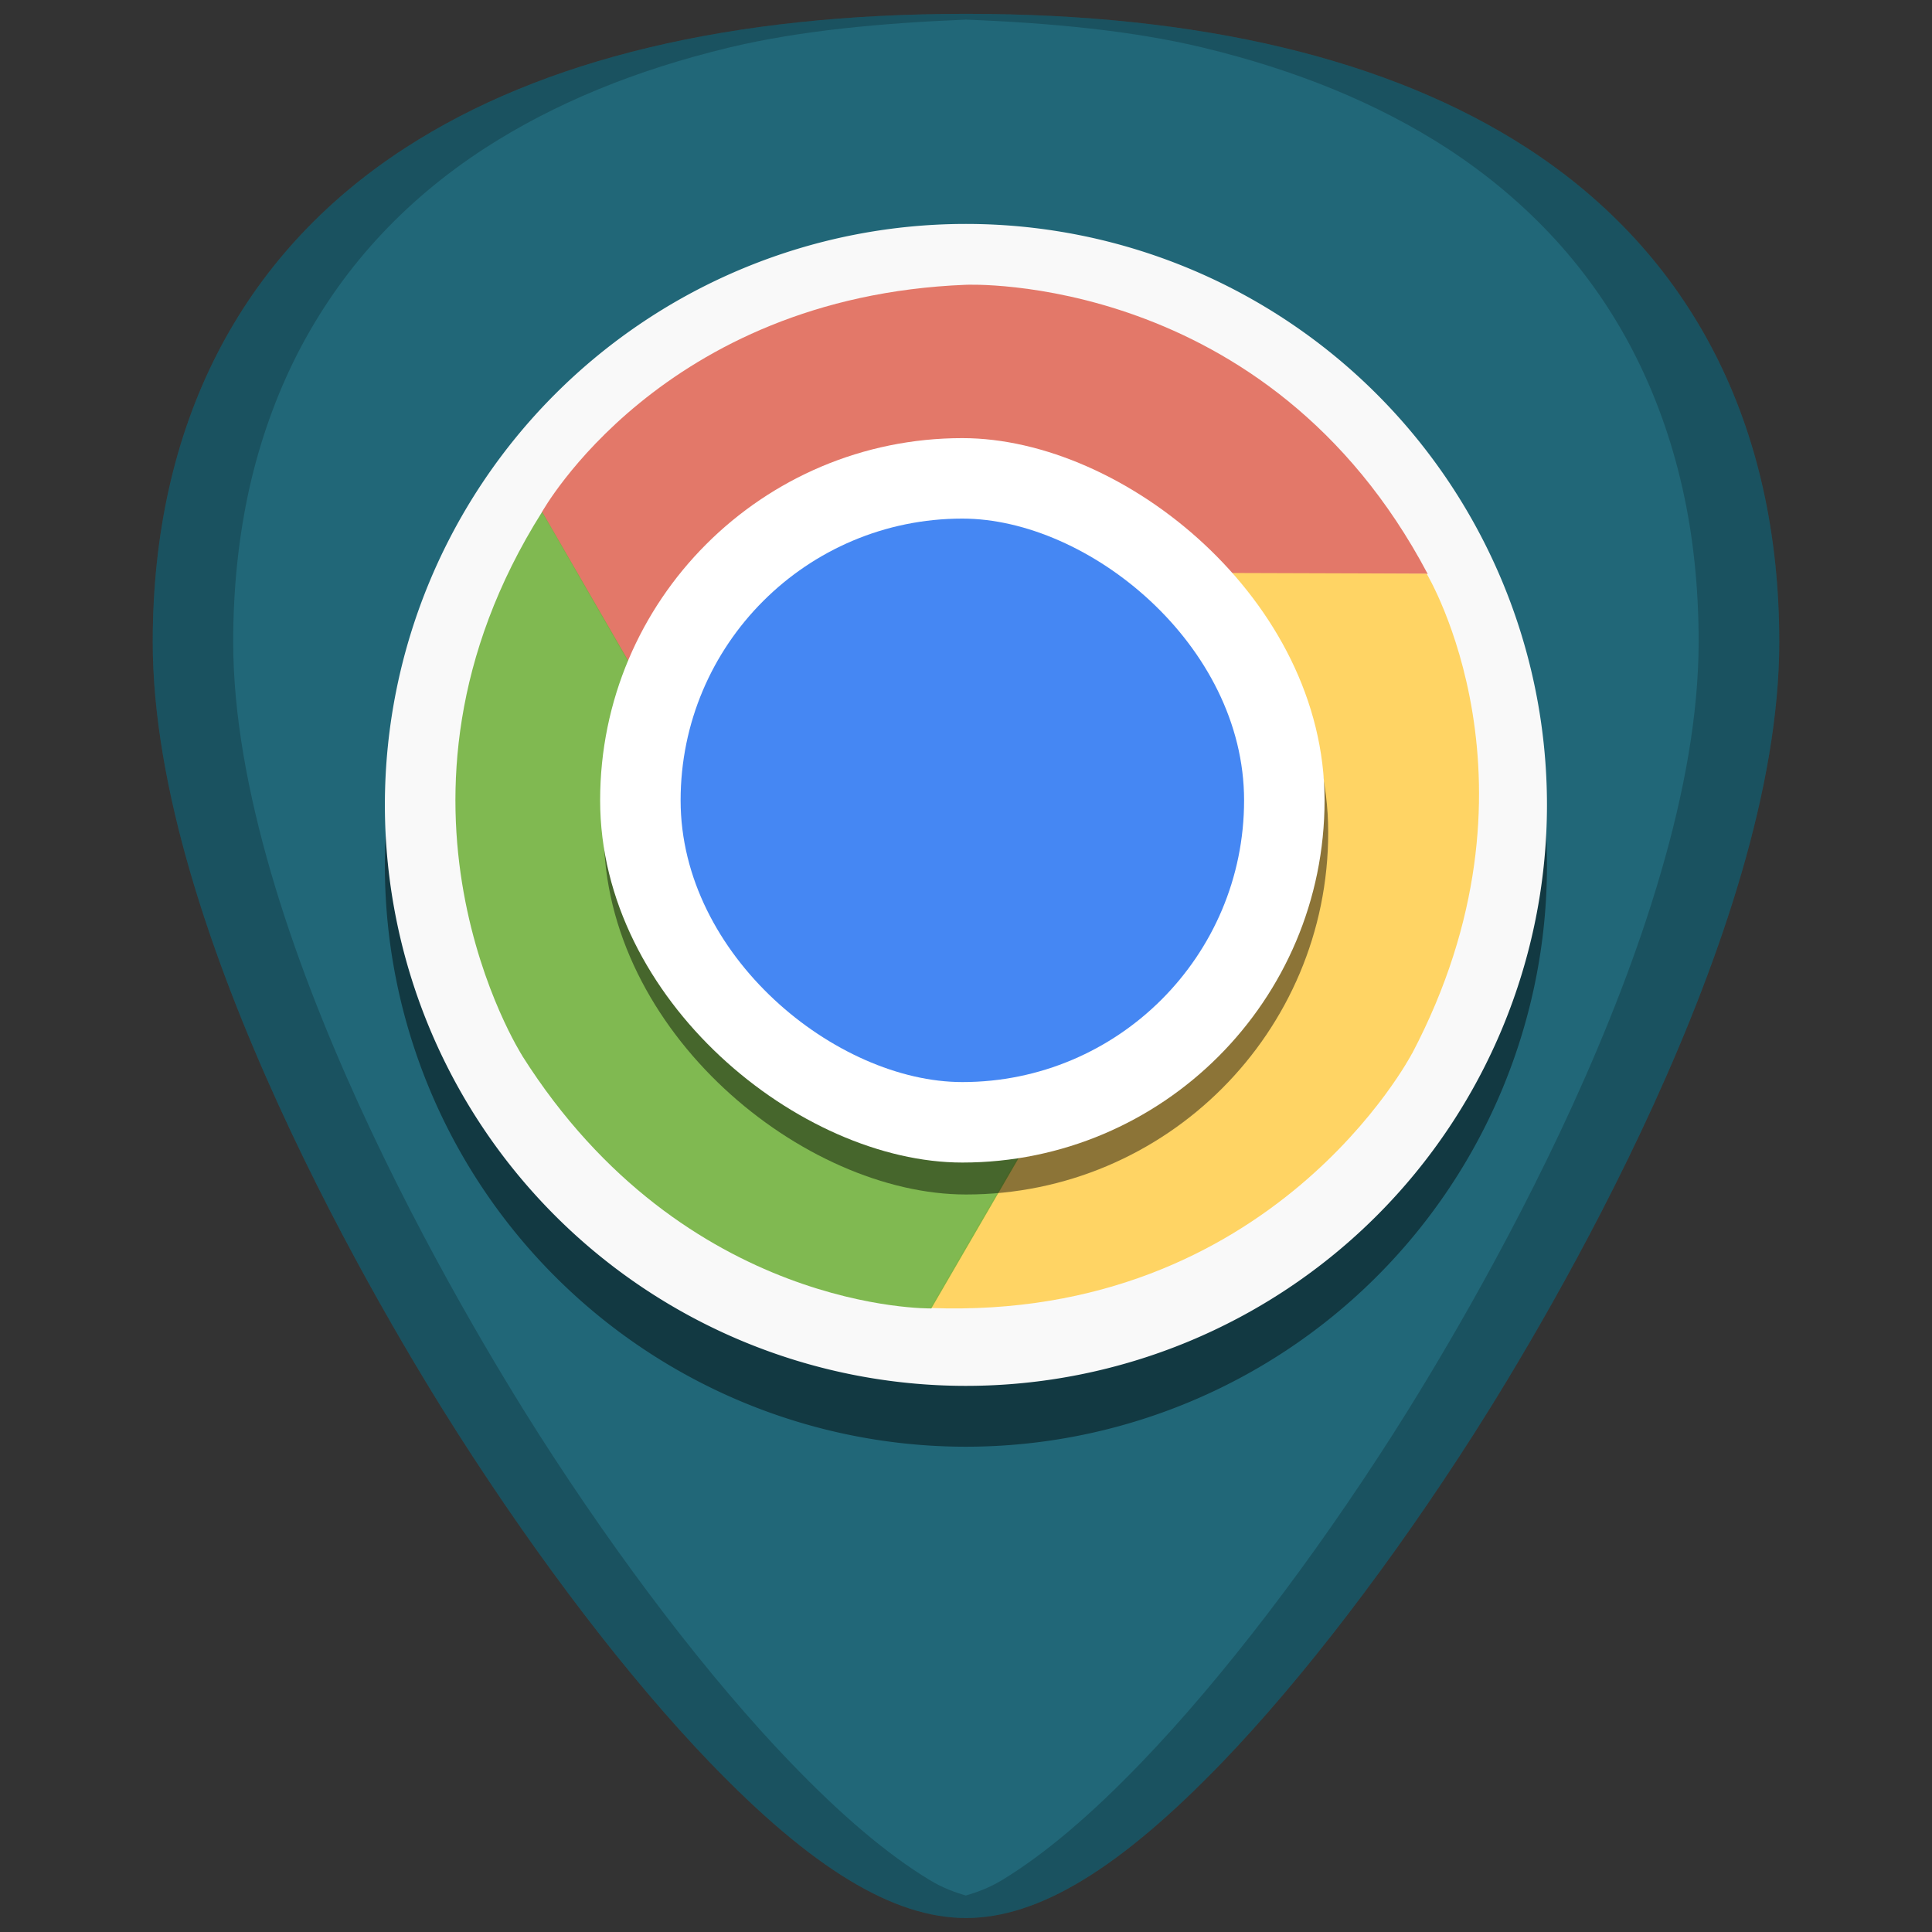 <?xml version="1.0" encoding="UTF-8" standalone="no"?>
<!-- Created with Inkscape (http://www.inkscape.org/) -->

<svg
   xmlns:dc="http://purl.org/dc/elements/1.1/"
   xmlns:cc="http://creativecommons.org/ns#"
   xmlns:rdf="http://www.w3.org/1999/02/22-rdf-syntax-ns#"
   xmlns:svg="http://www.w3.org/2000/svg"
   xmlns="http://www.w3.org/2000/svg"
   xmlns:xlink="http://www.w3.org/1999/xlink"
   xmlns:sodipodi="http://sodipodi.sourceforge.net/DTD/sodipodi-0.dtd"
   xmlns:inkscape="http://www.inkscape.org/namespaces/inkscape"
   width="48"
   height="48"
   viewBox="0 0 12.7 12.7"
   version="1.1"
   id="svg829"
   inkscape:version="0.92.3 (2405546, 2018-03-11)"
   sodipodi:docname="google-chrome.svg">
  <rect x="0" y="0" width="12.7" height="12.7" fill="#333333" stroke="none"/>
  <defs
     id="defs823">
    <linearGradient
       id="linearGradient2252">
      <stop
         style="stop-color:#ffffff;stop-opacity:1;"
         offset="0"
         id="stop2254" />
      <stop
         style="stop-color:#d0d0d0;stop-opacity:1;"
         offset="1"
         id="stop2256" />
    </linearGradient>
    <linearGradient
       id="SVGID_1_"
       gradientUnits="userSpaceOnUse"
       x1="199.533"
       y1="201.907"
       x2="39.679"
       y2="42.053">
      <stop
         offset="0"
         style="stop-color:#130036"
         id="stop4" />
      <stop
         offset="0.23"
         style="stop-color:#18023B"
         id="stop6" />
      <stop
         offset="0.512"
         style="stop-color:#26094A"
         id="stop8" />
      <stop
         offset="0.821"
         style="stop-color:#3D1563"
         id="stop10" />
      <stop
         offset="1"
         style="stop-color:#4E1D75"
         id="stop12" />
    </linearGradient>
    <linearGradient
       id="SVGID_2_"
       gradientUnits="userSpaceOnUse"
       x1="10.243"
       y1="95.311"
       x2="57.704"
       y2="95.311">
      <stop
         offset="0"
         style="stop-color:#3156A8"
         id="stop27" />
      <stop
         offset="0.247"
         style="stop-color:#3351A4"
         id="stop29" />
      <stop
         offset="0.536"
         style="stop-color:#3B4397"
         id="stop31" />
      <stop
         offset="0.845"
         style="stop-color:#472C82"
         id="stop33" />
      <stop
         offset="1"
         style="stop-color:#4E1D75"
         id="stop35" />
    </linearGradient>
    <radialGradient
       id="SVGID_3_"
       cx="59.073"
       cy="113.923"
       r="85.247"
       gradientTransform="matrix(1,0,0,1.45,0,-51.265)"
       gradientUnits="userSpaceOnUse">
      <stop
         offset="0.165"
         style="stop-color:#14CDDA"
         id="stop40" />
      <stop
         offset="0.548"
         style="stop-color:#2061BD"
         id="stop42" />
      <stop
         offset="0.655"
         style="stop-color:#2658AC"
         id="stop44" />
      <stop
         offset="0.864"
         style="stop-color:#373F81"
         id="stop46" />
      <stop
         offset="1"
         style="stop-color:#432D62"
         id="stop48" />
    </radialGradient>
    <linearGradient
       id="SVGID_4_"
       gradientUnits="userSpaceOnUse"
       x1="44.539"
       y1="57.897"
       x2="191.515"
       y2="57.897">
      <stop
         offset="0"
         style="stop-color:#2061BD"
         id="stop53" />
      <stop
         offset="0.185"
         style="stop-color:#2B51AC"
         id="stop55" />
      <stop
         offset="0.683"
         style="stop-color:#442C84"
         id="stop57" />
      <stop
         offset="0.941"
         style="stop-color:#4E1D75"
         id="stop59" />
    </linearGradient>
    <linearGradient
       id="SVGID_5_"
       gradientUnits="userSpaceOnUse"
       x1="66.174"
       y1="23.206"
       x2="167.264"
       y2="111.082">
      <stop
         offset="0.02"
         style="stop-color:#48A8E0"
         id="stop68" />
      <stop
         offset="0.388"
         style="stop-color:#2061BD"
         id="stop70" />
      <stop
         offset="0.497"
         style="stop-color:#2B51AC"
         id="stop72" />
      <stop
         offset="0.789"
         style="stop-color:#442C84"
         id="stop74" />
      <stop
         offset="0.941"
         style="stop-color:#4E1D75"
         id="stop76" />
    </linearGradient>
    <linearGradient
       id="SVGID_6_"
       gradientUnits="userSpaceOnUse"
       x1="19.676"
       y1="337.414"
       x2="217.835"
       y2="43.631">
      <stop
         offset="0.379"
         style="stop-color:#3156A8"
         id="stop81" />
      <stop
         offset="1"
         style="stop-color:#4E1D75"
         id="stop83" />
    </linearGradient>
    <linearGradient
       id="SVGID_7_"
       gradientUnits="userSpaceOnUse"
       x1="96.745"
       y1="278.646"
       x2="206.317"
       y2="32.542">
      <stop
         offset="0"
         style="stop-color:#29ABE2"
         id="stop88" />
      <stop
         offset="0.773"
         style="stop-color:#385AA6"
         id="stop90" />
      <stop
         offset="0.858"
         style="stop-color:#414293"
         id="stop92" />
      <stop
         offset="1"
         style="stop-color:#4E1D75"
         id="stop94" />
    </linearGradient>
    <linearGradient
       id="SVGID_8_"
       gradientUnits="userSpaceOnUse"
       x1="48.269"
       y1="92.034"
       x2="54.241"
       y2="95.468">
      <stop
         offset="0"
         style="stop-color:#B0DCD6"
         id="stop99" />
      <stop
         offset="1"
         style="stop-color:#53ACE0"
         id="stop101" />
    </linearGradient>
    <mask
       maskUnits="userSpaceOnUse"
       x="162.68"
       y="18.355"
       width="14.927"
       height="6.629"
       id="SVGID_9_">
      <g
         class="st13"
         id="g118">
        <radialGradient
           id="SVGID_10_"
           cx="154.384"
           cy="67.998"
           r="51.967"
           gradientUnits="userSpaceOnUse">
          <stop
             offset="0.868"
             style="stop-color:#FFFFFF"
             id="stop111" />
          <stop
             offset="1"
             style="stop-color:#000000"
             id="stop113" />
        </radialGradient>
        <rect
           x="91.295"
           y="-7.218"
           class="st14"
           width="100.015"
           height="93.339"
           id="rect116" />
      </g>
    </mask>
    <filter
       id="Adobe_OpacityMaskFilter"
       filterUnits="userSpaceOnUse"
       x="162.68"
       y="18.355"
       width="14.927"
       height="6.629">
      <feColorMatrix
         type="matrix"
         values="1 0 0 0 0  0 1 0 0 0  0 0 1 0 0  0 0 0 1 0"
         id="feColorMatrix106" />
    </filter>
    <radialGradient
       id="radialGradient1070"
       cx="154.384"
       cy="67.998"
       r="51.967"
       gradientUnits="userSpaceOnUse">
      <stop
         offset="0.868"
         style="stop-color:#FFFFFF"
         id="stop1066" />
      <stop
         offset="1"
         style="stop-color:#000000"
         id="stop1068" />
    </radialGradient>
    <linearGradient
       id="SVGID_11_"
       gradientUnits="userSpaceOnUse"
       x1="176.214"
       y1="23.085"
       x2="164.24"
       y2="20.555">
      <stop
         offset="0"
         style="stop-color:#3092B9"
         id="stop121" />
      <stop
         offset="0.22"
         style="stop-color:#258DB6"
         id="stop123" />
      <stop
         offset="0.656"
         style="stop-color:#1685B1"
         id="stop125" />
      <stop
         offset="1"
         style="stop-color:#1082AF"
         id="stop127" />
    </linearGradient>
    <linearGradient
       id="SVGID_12_"
       gradientUnits="userSpaceOnUse"
       x1="80.784"
       y1="38.025"
       x2="90.637"
       y2="77.544">
      <stop
         offset="0.007"
         style="stop-color:#1398D1;stop-opacity:0"
         id="stop138" />
      <stop
         offset="0.248"
         style="stop-color:#1187C2;stop-opacity:0.62"
         id="stop140" />
      <stop
         offset="0.642"
         style="stop-color:#3F6499;stop-opacity:0.71"
         id="stop142" />
      <stop
         offset="1"
         style="stop-color:#2F4282;stop-opacity:0.5"
         id="stop144" />
    </linearGradient>
    <linearGradient
       id="SVGID_13_"
       gradientUnits="userSpaceOnUse"
       x1="48.738"
       y1="14.373"
       x2="43.199"
       y2="11.303"
       gradientTransform="matrix(0.999,0.035,-0.035,0.999,24.591,57.12)">
      <stop
         offset="0"
         style="stop-color:#F9C21B"
         id="stop153" />
      <stop
         offset="0.148"
         style="stop-color:#F3BA1B"
         id="stop155" />
      <stop
         offset="0.379"
         style="stop-color:#E3A41B"
         id="stop157" />
      <stop
         offset="0.663"
         style="stop-color:#C9801C"
         id="stop159" />
      <stop
         offset="0.988"
         style="stop-color:#A44E1C"
         id="stop161" />
      <stop
         offset="1"
         style="stop-color:#A34C1C"
         id="stop163" />
    </linearGradient>
    <linearGradient
       id="SVGID_14_"
       gradientUnits="userSpaceOnUse"
       x1="206.211"
       y1="130.139"
       x2="169.43"
       y2="47.526">
      <stop
         offset="0"
         style="stop-color:#409EC3"
         id="stop174" />
      <stop
         offset="0.62"
         style="stop-color:#2061BD"
         id="stop176" />
    </linearGradient>
    <linearGradient
       id="SVGID_15_"
       gradientUnits="userSpaceOnUse"
       x1="176.76"
       y1="103.061"
       x2="150.407"
       y2="21.954">
      <stop
         offset="0"
         style="stop-color:#14B2DA"
         id="stop181" />
      <stop
         offset="0.403"
         style="stop-color:#297CCC"
         id="stop183" />
      <stop
         offset="0.508"
         style="stop-color:#256FC5"
         id="stop185" />
      <stop
         offset="0.649"
         style="stop-color:#2164BF"
         id="stop187" />
      <stop
         offset="0.816"
         style="stop-color:#2061BD"
         id="stop189" />
      <stop
         offset="0.984"
         style="stop-color:#2061BD"
         id="stop191" />
    </linearGradient>
    <filter
       id="filter1196"
       filterUnits="userSpaceOnUse"
       x="162.68"
       y="18.355"
       width="14.927"
       height="6.629">
      <feColorMatrix
         type="matrix"
         values="1 0 0 0 0  0 1 0 0 0  0 0 1 0 0  0 0 0 1 0"
         id="feColorMatrix1194" />
    </filter>
    <linearGradient
       id="SVGID_12_-2"
       gradientUnits="userSpaceOnUse"
       x1="80.784"
       y1="38.025"
       x2="90.637"
       y2="77.544"
       gradientTransform="matrix(0.265,0,0,0.265,-16.075,275.696)">
      <stop
         offset="0.007"
         style="stop-color:#1398D1;stop-opacity:0"
         id="stop138-7" />
      <stop
         offset="0.248"
         style="stop-color:#1187C2;stop-opacity:0.62"
         id="stop140-0" />
      <stop
         offset="0.642"
         style="stop-color:#3F6499;stop-opacity:0.71"
         id="stop142-9" />
      <stop
         offset="1"
         style="stop-color:#2F4282;stop-opacity:0.5"
         id="stop144-3" />
    </linearGradient>
    <linearGradient
       id="SVGID_6_-0"
       gradientUnits="userSpaceOnUse"
       x1="19.676"
       y1="337.414"
       x2="217.835"
       y2="43.631"
       gradientTransform="matrix(0.265,0,0,0.265,-40.398,256.425)">
      <stop
         offset="0.379"
         style="stop-color:#3156A8"
         id="stop81-6" />
      <stop
         offset="1"
         style="stop-color:#4E1D75"
         id="stop83-2" />
    </linearGradient>
    <linearGradient
       id="SVGID_13_-1"
       gradientUnits="userSpaceOnUse"
       x1="48.738"
       y1="14.373"
       x2="43.199"
       y2="11.303"
       gradientTransform="matrix(0.048,0.002,-0.002,0.048,14.697,291.826)">
      <stop
         offset="0"
         style="stop-color:#F9C21B"
         id="stop153-8" />
      <stop
         offset="0.148"
         style="stop-color:#F3BA1B"
         id="stop155-7" />
      <stop
         offset="0.379"
         style="stop-color:#E3A41B"
         id="stop157-9" />
      <stop
         offset="0.663"
         style="stop-color:#C9801C"
         id="stop159-2" />
      <stop
         offset="0.988"
         style="stop-color:#A44E1C"
         id="stop161-0" />
      <stop
         offset="1"
         style="stop-color:#A34C1C"
         id="stop163-2" />
    </linearGradient>
    <linearGradient
       id="SVGID_12_-3"
       gradientUnits="userSpaceOnUse"
       x1="80.784"
       y1="38.025"
       x2="90.637"
       y2="77.544"
       gradientTransform="matrix(0.048,0,0,0.048,13.509,289.068)">
      <stop
         offset="0.007"
         style="stop-color:#1398D1;stop-opacity:0"
         id="stop138-75" />
      <stop
         offset="0.248"
         style="stop-color:#1187C2;stop-opacity:0.62"
         id="stop140-9" />
      <stop
         offset="0.642"
         style="stop-color:#3F6499;stop-opacity:0.71"
         id="stop142-2" />
      <stop
         offset="1"
         style="stop-color:#2F4282;stop-opacity:0.5"
         id="stop144-2" />
    </linearGradient>
    <linearGradient
       id="SVGID_12_-3-3"
       gradientUnits="userSpaceOnUse"
       x1="80.784"
       y1="38.025"
       x2="90.637"
       y2="77.544"
       gradientTransform="matrix(0.048,0,0,0.048,-7.657,289.068)">
      <stop
         offset="0.007"
         style="stop-color:#1398D1;stop-opacity:0"
         id="stop138-75-6" />
      <stop
         offset="0.248"
         style="stop-color:#1187C2;stop-opacity:0.62"
         id="stop140-9-7" />
      <stop
         offset="0.642"
         style="stop-color:#3F6499;stop-opacity:0.71"
         id="stop142-2-5" />
      <stop
         offset="1"
         style="stop-color:#2F4282;stop-opacity:0.5"
         id="stop144-2-3" />
    </linearGradient>
    <radialGradient
       id="r"
       gradientUnits="userSpaceOnUse"
       cy="32.014"
       cx="34.286"
       gradientTransform="matrix(0.018,0,0,0.018,4.618,288.918)"
       r="176.75">
      <stop
         stop-color="#fff"
         stop-opacity=".1"
         offset="0"
         id="stop130" />
      <stop
         stop-color="#fff"
         stop-opacity="0"
         offset="1"
         id="stop132" />
    </radialGradient>
    <clipPath
       id="b">
      <use
         y="0"
         x="0"
         style="overflow:visible"
         width="100%"
         overflow="visible"
         xlink:href="#a"
         height="100%"
         id="use5" />
    </clipPath>
    <clipPath
       id="clipPath1168">
      <use
         y="0"
         x="0"
         style="overflow:visible"
         width="100%"
         overflow="visible"
         xlink:href="#a"
         height="100%"
         id="use1166" />
    </clipPath>
    <clipPath
       id="clipPath1172">
      <use
         y="0"
         x="0"
         style="overflow:visible"
         width="100%"
         overflow="visible"
         xlink:href="#a"
         height="100%"
         id="use1170" />
    </clipPath>
    <radialGradient
       id="q"
       gradientUnits="userSpaceOnUse"
       cy="96.138"
       cx="671.84"
       gradientTransform="translate(-576)"
       r="87.87">
      <stop
         stop-color="#263238"
         stop-opacity=".2"
         offset="0"
         id="stop101-6" />
      <stop
         stop-color="#263238"
         stop-opacity="0"
         offset="1"
         id="stop103" />
    </radialGradient>
    <clipPath
       id="clipPath1179">
      <use
         y="0"
         x="0"
         style="overflow:visible"
         width="100%"
         overflow="visible"
         xlink:href="#a"
         height="100%"
         id="use1177" />
    </clipPath>
    <radialGradient
       id="p"
       gradientUnits="userSpaceOnUse"
       cy="48.52"
       cx="597.88"
       gradientTransform="translate(-576)"
       r="78.044">
      <stop
         stop-color="#3E2723"
         stop-opacity=".2"
         offset="0"
         id="stop94-2" />
      <stop
         stop-color="#3E2723"
         stop-opacity="0"
         offset="1"
         id="stop96" />
    </radialGradient>
    <clipPath
       id="clipPath1186">
      <use
         y="0"
         x="0"
         style="overflow:visible"
         width="100%"
         overflow="visible"
         xlink:href="#a"
         height="100%"
         id="use1184" />
    </clipPath>
    <clipPath
       id="clipPath1190">
      <use
         y="0"
         x="0"
         style="overflow:visible"
         width="100%"
         overflow="visible"
         xlink:href="#a"
         height="100%"
         id="use1188" />
    </clipPath>
    <clipPath
       id="n">
      <use
         width="100%"
         overflow="visible"
         xlink:href="#m"
         height="100%"
         id="use83"
         style="overflow:visible"
         x="0"
         y="0" />
    </clipPath>
    <linearGradient
       id="d"
       y2="130.33"
       gradientUnits="userSpaceOnUse"
       y1="164.5"
       x2="52.538"
       x1="110.87">
      <stop
         stop-color="#055524"
         stop-opacity=".4"
         offset="0"
         id="stop23" />
      <stop
         stop-color="#055524"
         stop-opacity="0"
         offset=".33"
         id="stop25" />
    </linearGradient>
    <radialGradient
       id="l"
       gradientUnits="userSpaceOnUse"
       cy="55.948"
       cx="668.18"
       gradientTransform="translate(-576)"
       r="84.078">
      <stop
         stop-color="#3E2723"
         stop-opacity=".2"
         offset="0"
         id="stop73" />
      <stop
         stop-color="#3E2723"
         stop-opacity="0"
         offset="1"
         id="stop75" />
    </radialGradient>
    <clipPath
       id="clipPath1203">
      <use
         y="0"
         x="0"
         style="overflow:visible"
         width="100%"
         overflow="visible"
         xlink:href="#a"
         height="100%"
         id="use1201" />
    </clipPath>
    <clipPath
       id="clipPath1207">
      <use
         y="0"
         x="0"
         style="overflow:visible"
         width="100%"
         overflow="visible"
         xlink:href="#a"
         height="100%"
         id="use1205" />
    </clipPath>
    <clipPath
       id="j">
      <use
         width="100%"
         overflow="visible"
         xlink:href="#i"
         height="100%"
         id="use62"
         style="overflow:visible"
         x="0"
         y="0" />
    </clipPath>
    <linearGradient
       id="c"
       y2="44.354"
       gradientUnits="userSpaceOnUse"
       y1="75.021"
       x2="81.837"
       x1="29.337">
      <stop
         stop-color="#A52714"
         stop-opacity=".6"
         offset="0"
         id="stop10-9" />
      <stop
         stop-color="#A52714"
         stop-opacity="0"
         offset=".66"
         id="stop12-1" />
    </linearGradient>
    <clipPath
       id="clipPath1217">
      <use
         y="0"
         x="0"
         style="overflow:visible"
         width="100%"
         overflow="visible"
         xlink:href="#a"
         height="100%"
         id="use1215" />
    </clipPath>
    <linearGradient
       id="g"
       y2="114.13"
       gradientUnits="userSpaceOnUse"
       y1="49.804"
       x2="136.55"
       x1="121.86">
      <stop
         stop-color="#EA6100"
         stop-opacity=".3"
         offset="0"
         id="stop42-2" />
      <stop
         stop-color="#EA6100"
         stop-opacity="0"
         offset=".66"
         id="stop44-7" />
    </linearGradient>
    <clipPath
       id="clipPath1225">
      <use
         y="0"
         x="0"
         style="overflow:visible"
         width="100%"
         overflow="visible"
         xlink:href="#a"
         height="100%"
         id="use1223" />
    </clipPath>
    <clipPath
       id="f">
      <use
         width="100%"
         overflow="visible"
         xlink:href="#e"
         height="100%"
         id="use37"
         style="overflow:visible"
         x="0"
         y="0" />
    </clipPath>
    <clipPath
       id="clipPath1238">
      <use
         y="0"
         x="0"
         style="overflow:visible"
         width="100%"
         overflow="visible"
         xlink:href="#a"
         height="100%"
         id="use1236" />
    </clipPath>
    <clipPath
       id="clipPath1242">
      <use
         y="0"
         x="0"
         style="overflow:visible"
         width="100%"
         overflow="visible"
         xlink:href="#a"
         height="100%"
         id="use1240" />
    </clipPath>
    <clipPath
       id="clipPath1253">
      <use
         y="0"
         x="0"
         style="overflow:visible"
         width="100%"
         overflow="visible"
         xlink:href="#a"
         height="100%"
         id="use1251" />
    </clipPath>
    <clipPath
       id="clipPath1257">
      <use
         y="0"
         x="0"
         style="overflow:visible"
         width="100%"
         overflow="visible"
         xlink:href="#a"
         height="100%"
         id="use1255" />
    </clipPath>
    <path
       id="e"
       d="m 8,184 h 83.77 l 38.88,-38.88 V 116 H 61.36 L 8,24.48 Z"
       inkscape:connector-curvature="0" />
    <path
       id="i"
       d="m 96,56 34.65,60 -38.88,68 H 184 V 56 Z"
       inkscape:connector-curvature="0" />
    <path
       id="m"
       d="M 21.97,8 V 48.34 L 61.36,116 96,56 h 88 V 8 Z"
       inkscape:connector-curvature="0" />
    <clipPath
       id="b-0">
      <use
         y="0"
         x="0"
         style="overflow:visible"
         width="100%"
         overflow="visible"
         xlink:href="#a"
         height="100%"
         id="use5-9" />
    </clipPath>
    <clipPath
       id="clipPath1417">
      <use
         y="0"
         x="0"
         style="overflow:visible"
         width="100%"
         overflow="visible"
         xlink:href="#a"
         height="100%"
         id="use1415" />
    </clipPath>
    <clipPath
       id="clipPath1421">
      <use
         y="0"
         x="0"
         style="overflow:visible"
         width="100%"
         overflow="visible"
         xlink:href="#a"
         height="100%"
         id="use1419" />
    </clipPath>
    <clipPath
       id="clipPath1429">
      <use
         y="0"
         x="0"
         style="overflow:visible"
         width="100%"
         overflow="visible"
         xlink:href="#a"
         height="100%"
         id="use1427" />
    </clipPath>
    <clipPath
       id="clipPath1433">
      <use
         y="0"
         x="0"
         style="overflow:visible"
         width="100%"
         overflow="visible"
         xlink:href="#a"
         height="100%"
         id="use1431" />
    </clipPath>
    <clipPath
       id="f-2">
      <use
         y="0"
         x="0"
         style="overflow:visible"
         id="use37-6"
         height="100%"
         xlink:href="#e-1"
         overflow="visible"
         width="100%" />
    </clipPath>
    <clipPath
       id="clipPath1443">
      <use
         y="0"
         x="0"
         style="overflow:visible"
         width="100%"
         overflow="visible"
         xlink:href="#a"
         height="100%"
         id="use1441" />
    </clipPath>
    <clipPath
       id="clipPath1454">
      <use
         y="0"
         x="0"
         style="overflow:visible"
         width="100%"
         overflow="visible"
         xlink:href="#a"
         height="100%"
         id="use1452" />
    </clipPath>
    <clipPath
       id="j-7">
      <use
         y="0"
         x="0"
         style="overflow:visible"
         id="use62-9"
         height="100%"
         xlink:href="#i-2"
         overflow="visible"
         width="100%" />
    </clipPath>
    <radialGradient
       id="l-2"
       gradientUnits="userSpaceOnUse"
       cy="55.948"
       cx="668.18"
       gradientTransform="translate(-576)"
       r="84.078">
      <stop
         stop-color="#3E2723"
         stop-opacity=".2"
         offset="0"
         id="stop73-0" />
      <stop
         stop-color="#3E2723"
         stop-opacity="0"
         offset="1"
         id="stop75-2" />
    </radialGradient>
    <clipPath
       id="clipPath1470">
      <use
         y="0"
         x="0"
         style="overflow:visible"
         width="100%"
         overflow="visible"
         xlink:href="#a"
         height="100%"
         id="use1468" />
    </clipPath>
    <clipPath
       id="clipPath1474">
      <use
         y="0"
         x="0"
         style="overflow:visible"
         width="100%"
         overflow="visible"
         xlink:href="#a"
         height="100%"
         id="use1472" />
    </clipPath>
    <clipPath
       id="n-3">
      <use
         y="0"
         x="0"
         style="overflow:visible"
         id="use83-7"
         height="100%"
         xlink:href="#m-9"
         overflow="visible"
         width="100%" />
    </clipPath>
    <radialGradient
       id="p-5"
       gradientUnits="userSpaceOnUse"
       cy="48.52"
       cx="597.88"
       gradientTransform="translate(-576)"
       r="78.044">
      <stop
         stop-color="#3E2723"
         stop-opacity=".2"
         offset="0"
         id="stop94-9" />
      <stop
         stop-color="#3E2723"
         stop-opacity="0"
         offset="1"
         id="stop96-2" />
    </radialGradient>
    <clipPath
       id="clipPath1490">
      <use
         y="0"
         x="0"
         style="overflow:visible"
         width="100%"
         overflow="visible"
         xlink:href="#a"
         height="100%"
         id="use1488" />
    </clipPath>
    <radialGradient
       id="q-2"
       gradientUnits="userSpaceOnUse"
       cy="96.138"
       cx="671.84"
       gradientTransform="translate(-576)"
       r="87.87">
      <stop
         stop-color="#263238"
         stop-opacity=".2"
         offset="0"
         id="stop101-8" />
      <stop
         stop-color="#263238"
         stop-opacity="0"
         offset="1"
         id="stop103-9" />
    </radialGradient>
    <clipPath
       id="clipPath1497">
      <use
         y="0"
         x="0"
         style="overflow:visible"
         width="100%"
         overflow="visible"
         xlink:href="#a"
         height="100%"
         id="use1495" />
    </clipPath>
    <clipPath
       id="clipPath1501">
      <use
         y="0"
         x="0"
         style="overflow:visible"
         width="100%"
         overflow="visible"
         xlink:href="#a"
         height="100%"
         id="use1499" />
    </clipPath>
    <clipPath
       id="clipPath1505">
      <use
         y="0"
         x="0"
         style="overflow:visible"
         width="100%"
         overflow="visible"
         xlink:href="#a"
         height="100%"
         id="use1503" />
    </clipPath>
    <clipPath
       id="clipPath1509">
      <use
         y="0"
         x="0"
         style="overflow:visible"
         width="100%"
         overflow="visible"
         xlink:href="#a"
         height="100%"
         id="use1507" />
    </clipPath>
    <radialGradient
       id="r-7"
       gradientUnits="userSpaceOnUse"
       cy="32.014"
       cx="34.286"
       gradientTransform="matrix(0.432,0,0,0.432,47.546,47.546)"
       r="176.75">
      <stop
         stop-color="#fff"
         stop-opacity=".1"
         offset="0"
         id="stop130-3" />
      <stop
         stop-color="#fff"
         stop-opacity="0"
         offset="1"
         id="stop132-6" />
    </radialGradient>
    <path
       inkscape:connector-curvature="0"
       d="m 8,184 h 83.77 l 38.88,-38.88 V 116 H 61.36 L 8,24.48 Z"
       id="e-1" />
    <path
       inkscape:connector-curvature="0"
       d="m 96,56 34.65,60 -38.88,68 H 184 V 56 Z"
       id="i-2" />
    <path
       inkscape:connector-curvature="0"
       d="M 21.97,8 V 48.34 L 61.36,116 96,56 h 88 V 8 Z"
       id="m-9" />
  </defs>
  <sodipodi:namedview
     id="base"
     pagecolor="#ffffff"
     bordercolor="#666666"
     borderopacity="1.0"
     inkscape:pageopacity="0.0"
     inkscape:pageshadow="2"
     inkscape:zoom="3.7565048"
     inkscape:cx="24"
     inkscape:cy="24"
     inkscape:document-units="mm"
     inkscape:current-layer="layer1"
     showgrid="false"
     showguides="true"
     inkscape:guide-bbox="true"
     inkscape:window-width="1366"
     inkscape:window-height="719"
     inkscape:window-x="0"
     inkscape:window-y="25"
     inkscape:window-maximized="1"
     scale-x="1.9"
     units="px"
     inkscape:snap-global="true"
     inkscape:snap-smooth-nodes="true" />
  <g
     inkscape:label="Capa 1"
     inkscape:groupmode="layer"
     id="layer1"
     transform="translate(0,-284.3)">
    <g
       id="g5860">
      <path
         id="path847"
         d="m 6.35,284.391 c -1.543,0 -2.784,0.296 -3.687,0.882 -1.085,0.703 -1.659,1.826 -1.659,3.247 0,1.912 1.536,4.468 2.007,5.205 0.538,0.842 1.125,1.609 1.653,2.158 0.673,0.7 1.209,1.025 1.686,1.025 0.478,0 1.013,-0.326 1.686,-1.025 0.528,-0.549 1.115,-1.316 1.653,-2.158 0.471,-0.738 2.007,-3.293 2.007,-5.205 2.4e-5,-1.421 -0.573,-2.544 -1.658,-3.247 -0.903,-0.585 -2.144,-0.882 -3.687,-0.882 z"
         style="fill:#216778;stroke-width:0.024"
         inkscape:connector-curvature="0" />
      <path
         inkscape:connector-curvature="0"
         id="path1884-1"
         d="m 6.35,286.172 a 3.82,3.82 0 0 1 3.819,3.819 3.82,3.82 0 0 1 -3.819,3.819 3.82,3.82 0 0 1 -3.82,-3.819 3.82,3.82 0 0 1 3.82,-3.819 z"
         style="opacity:0.45;fill:#000000;fill-opacity:1;stroke-width:0.098" />
      <path
         inkscape:connector-curvature="0"
         id="path4588"
         d="m 6.35,284.391 c -1.543,0 -2.784,0.296 -3.687,0.882 -1.085,0.703 -1.659,1.826 -1.659,3.247 0,1.912 1.536,4.468 2.007,5.205 0.538,0.842 1.125,1.609 1.653,2.158 0.673,0.7 1.209,1.025 1.686,1.025 0.478,0 1.013,-0.326 1.686,-1.025 0.528,-0.549 1.115,-1.316 1.653,-2.158 0.471,-0.738 2.007,-3.293 2.007,-5.205 2.5e-5,-1.421 -0.573,-2.544 -1.658,-3.247 -0.903,-0.585 -2.144,-0.882 -3.687,-0.882 z m 0,0.038 c 0.559,0.022 1.09,0.072 1.554,0.183 0.308,0.074 0.596,0.166 0.864,0.276 0.267,0.11 0.514,0.238 0.74,0.384 0.271,0.176 0.51,0.378 0.717,0.604 0.206,0.226 0.38,0.477 0.519,0.75 0.139,0.273 0.245,0.569 0.316,0.885 0.071,0.316 0.106,0.652 0.106,1.008 0,0.478 -0.096,0.996 -0.248,1.516 -0.151,0.52 -0.358,1.042 -0.579,1.527 -0.443,0.97 -0.945,1.793 -1.18,2.162 -0.538,0.842 -1.125,1.609 -1.653,2.158 -0.336,0.35 -0.639,0.606 -0.916,0.775 -0.084,0.051 -0.164,0.081 -0.241,0.103 -0.077,-0.022 -0.156,-0.052 -0.24,-0.103 -0.278,-0.169 -0.58,-0.425 -0.916,-0.775 -0.528,-0.549 -1.115,-1.316 -1.653,-2.158 -0.235,-0.369 -0.737,-1.192 -1.18,-2.162 -0.221,-0.485 -0.428,-1.007 -0.579,-1.527 -0.151,-0.52 -0.248,-1.038 -0.248,-1.516 0,-0.355 0.036,-0.692 0.106,-1.008 0.071,-0.316 0.177,-0.612 0.316,-0.885 0.14,-0.273 0.313,-0.524 0.519,-0.75 0.206,-0.226 0.445,-0.428 0.717,-0.604 0.226,-0.146 0.473,-0.274 0.74,-0.384 0.267,-0.11 0.556,-0.202 0.864,-0.276 0.465,-0.111 0.996,-0.16 1.554,-0.183 z"
         style="opacity:0.2;fill:#000000;stroke-width:0.024" />
      <path
         inkscape:connector-curvature="0"
         id="path1884"
         d="m 6.35,285.772 a 3.82,3.82 0 0 1 3.819,3.819 3.82,3.82 0 0 1 -3.819,3.819 3.82,3.82 0 0 1 -3.82,-3.819 3.82,3.82 0 0 1 3.82,-3.819 z"
         style="fill:#f9f9f9;fill-opacity:1;stroke-width:0.098" />
      <path
         inkscape:connector-curvature="0"
         id="path2"
         d="m 6.35,286.172 c 0,0 1.984,-0.089 3.035,1.901 -0.555,0 -3.204,0 -3.204,0 0,0 -0.605,-0.019 -1.121,0.713 -0.149,0.307 -0.307,0.624 -0.129,1.247 -0.258,-0.436 -1.369,-2.366 -1.369,-2.366 0,0 0.784,-1.416 2.787,-1.495 z"
         style="opacity:0.9;fill:#e16b5a;fill-opacity:1;stroke-width:0.013" />
      <path
         sodipodi:nodetypes="cccccccc"
         inkscape:connector-curvature="0"
         id="path6"
         d="m 9.282,291.225 c 0,0 -0.915,1.759 -3.167,1.673 0.278,-0.48 1.602,-2.769 1.602,-2.769 0,0 0.32,-0.513 -0.058,-1.325 -0.444,-0.644 -0.897,-0.755 -1.404,-0.735 0.507,-0.01 3.123,0.002 3.123,0.002 0,0 0.836,1.385 -0.097,3.157 z"
         style="opacity:1;fill:#ffd464;fill-opacity:1;stroke-width:0.013" />
      <path
         inkscape:connector-curvature="0"
         id="path10"
         d="m 3.432,291.238 c 0,0 -1.069,-1.67 0.132,-3.574 0.278,0.48 1.601,2.77 1.601,2.77 0,0 0.285,0.533 1.179,0.613 0.341,-0.024 0.695,-0.047 1.147,-0.512 -0.249,0.441 -1.369,2.366 -1.369,2.366 0,0 -1.62,0.03 -2.69,-1.662 z"
         style="opacity:0.9;fill:#74b340;fill-opacity:1;stroke-width:0.013" />
      <rect
         id="rect8"
         transform="matrix(0,-1,-1,0,0,0)"
         ry="2.381"
         rx="2.381"
         y="-8.731"
         x="-292.152"
         height="4.762"
         width="4.762"
         style="opacity:0.45;fill:#000000;fill-opacity:1;stroke-width:0.265" />
      <rect
         id="rect10"
         transform="matrix(0,-1,-1,0,0,0)"
         ry="2.381"
         rx="2.381"
         y="-8.707"
         x="-291.942"
         height="4.762"
         width="4.762"
         style="fill:#ffffff;stroke-width:0.265" />
      <rect
         id="rect12"
         transform="matrix(0,-1,-1,0,0,0)"
         ry="1.852"
         rx="1.852"
         y="-8.178"
         x="-291.413"
         height="3.704"
         width="3.704"
         style="fill:#4587f3;stroke-width:0.265" />
    </g>
  </g>
</svg>
